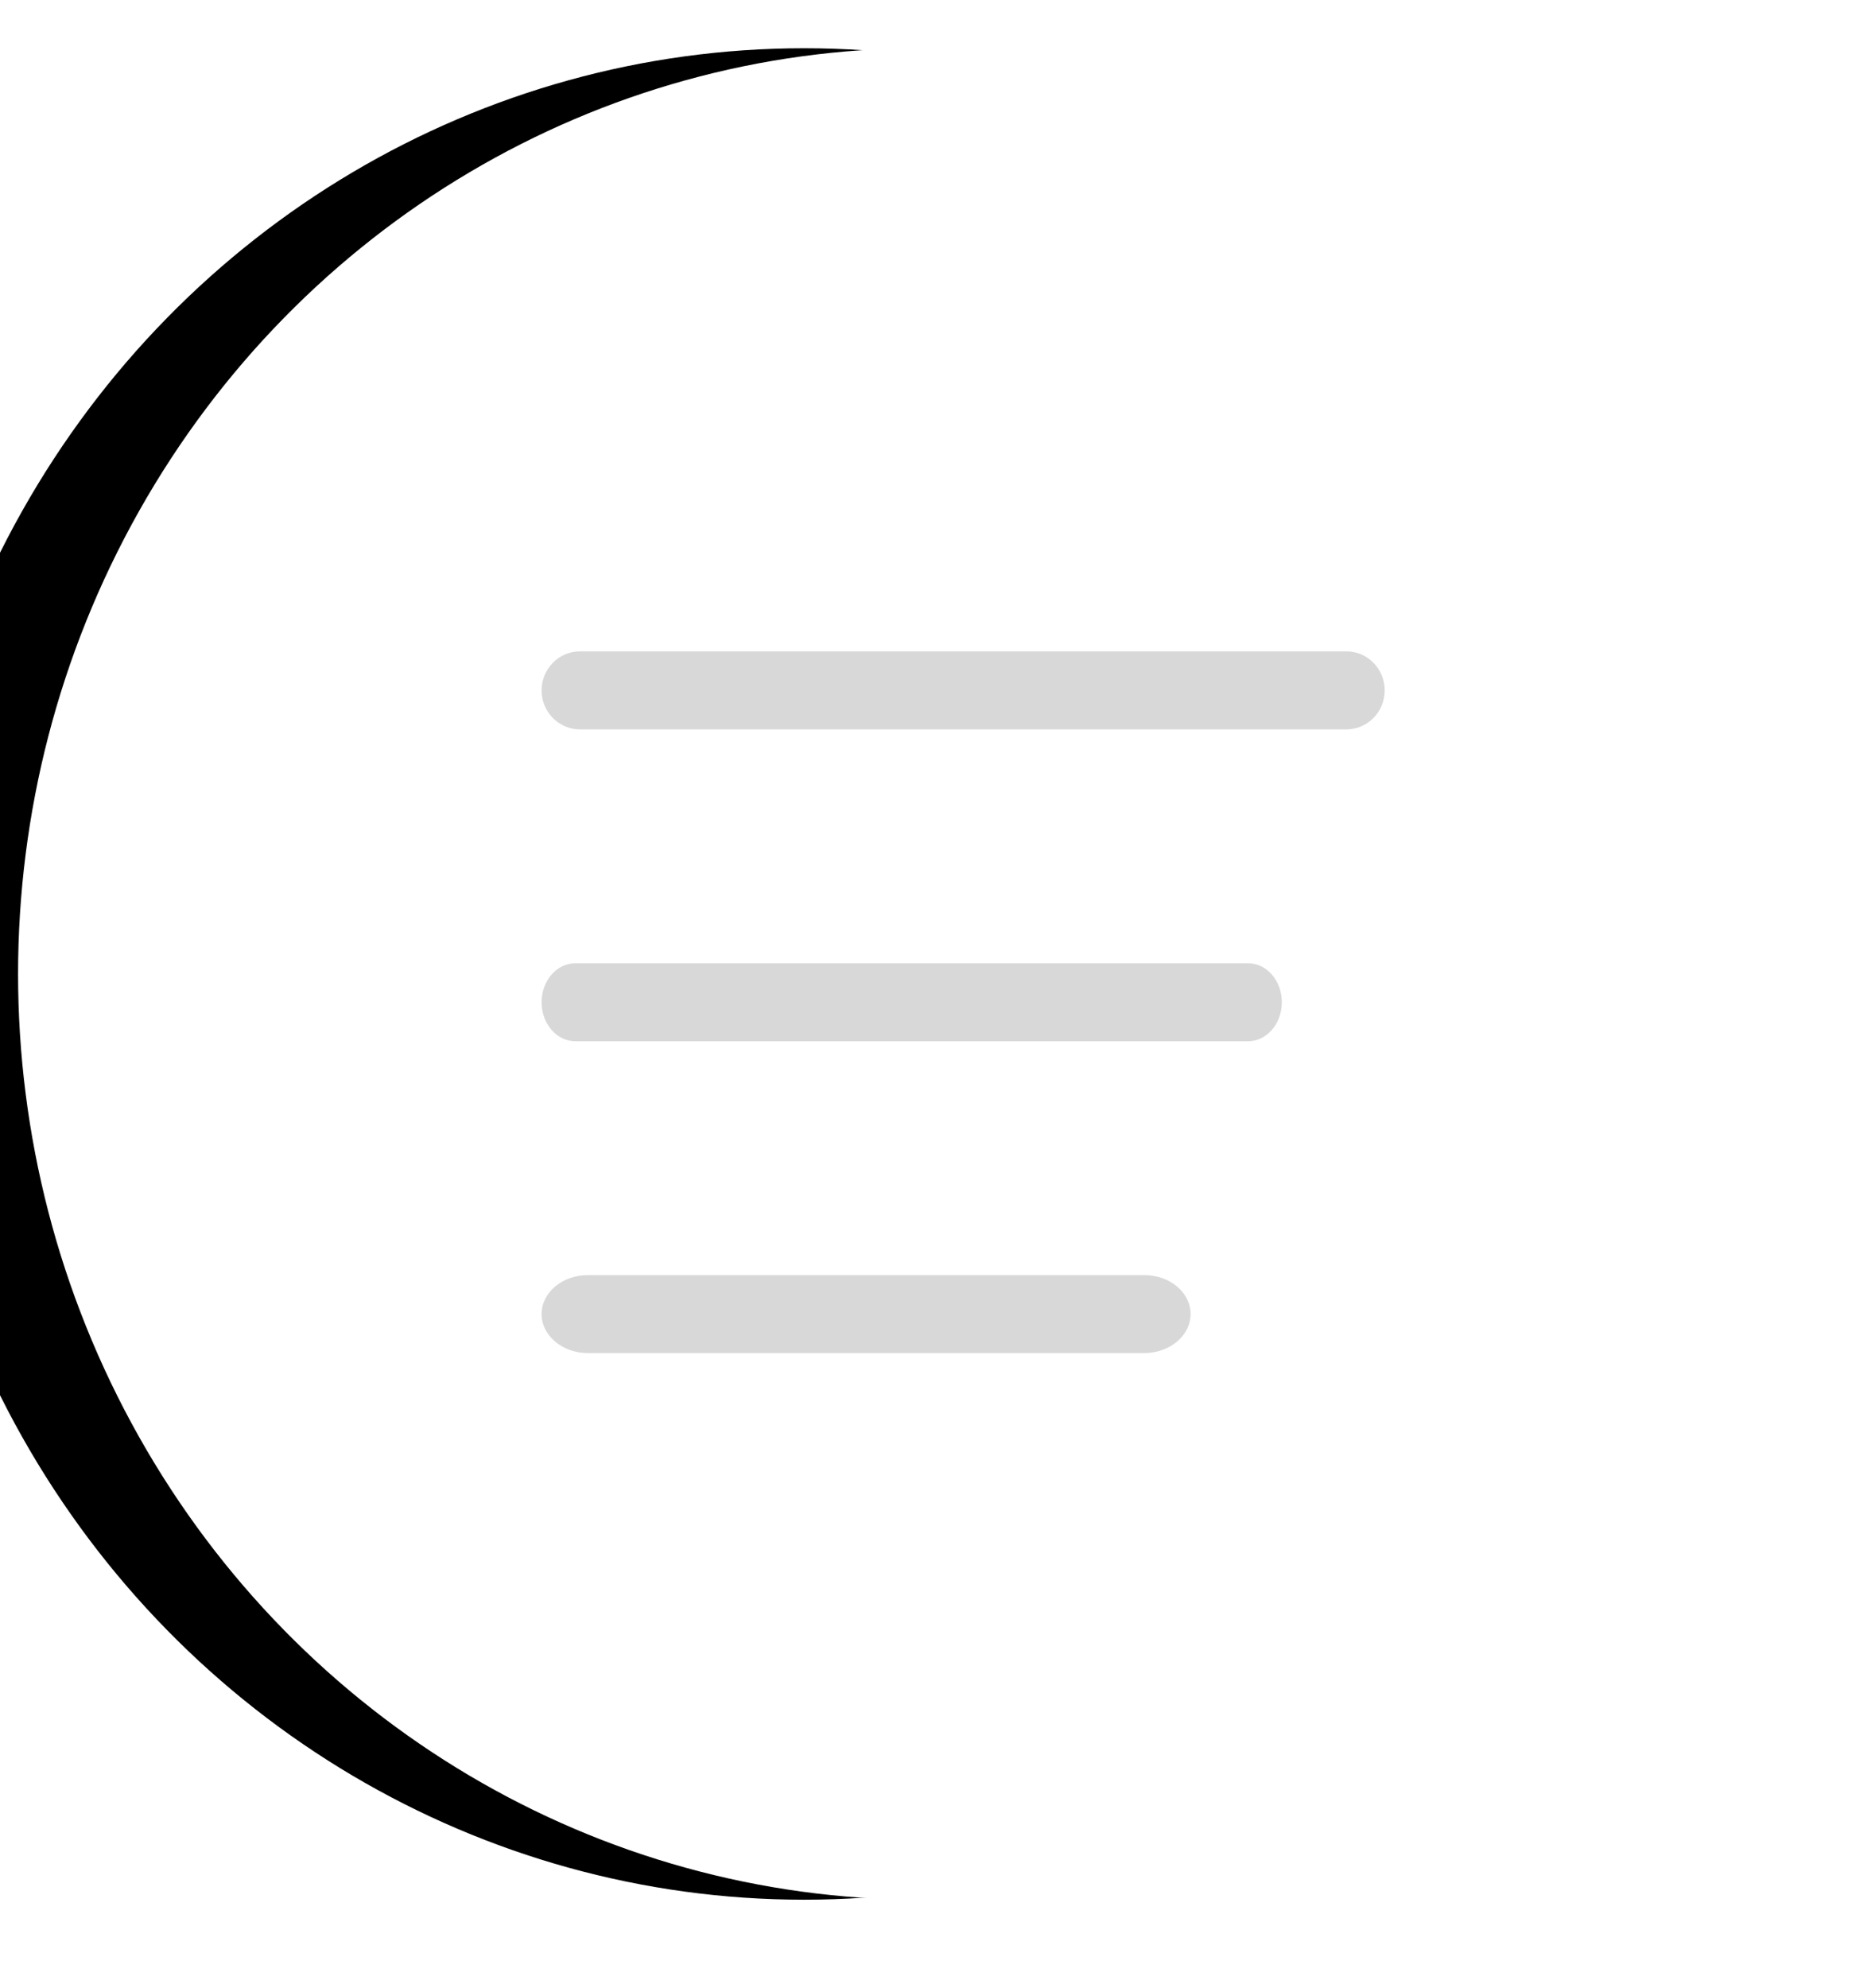 <?xml version="1.0" encoding="UTF-8" standalone="no"?>
<svg width="32px" height="34px" viewBox="0 0 32 34" version="1.1" xmlns="http://www.w3.org/2000/svg" xmlns:xlink="http://www.w3.org/1999/xlink">
    <!-- Generator: Sketch 48.2 (47327) - http://www.bohemiancoding.com/sketch -->
    <title>Handle</title>
    <desc>Created with Sketch.</desc>
    <defs>
        <ellipse id="path-1" cx="15.631" cy="16.22" rx="15.831" ry="15.444"></ellipse>
        <filter x="-31.6%" y="-25.9%" width="163.2%" height="164.7%" filterUnits="objectBoundingBox" id="filter-2">
            <feOffset dx="0" dy="2" in="SourceAlpha" result="shadowOffsetOuter1"></feOffset>
            <feGaussianBlur stdDeviation="3" in="shadowOffsetOuter1" result="shadowBlurOuter1"></feGaussianBlur>
            <feColorMatrix values="0 0 0 0 0   0 0 0 0 0   0 0 0 0 0  0 0 0 0.2 0" type="matrix" in="shadowBlurOuter1"></feColorMatrix>
        </filter>
    </defs>
    <g id="Symbols" stroke="none" stroke-width="1" fill="none" fill-rule="evenodd">
        <g id="Handle">
            <g id="Group-2" transform="translate(0.122, 0.436)">
                <g id="Oval-10" transform="translate(15.631, 16.22) rotate(-270) translate(-15.631, -16.22) ">
                    <use fill="black" fill-opacity="1" filter="url(#filter-2)" xlink:href="#path-1"></use>
                    <use fill="#FFFFFF" fill-rule="evenodd" xlink:href="#path-1"></use>
                </g>
                <g id="Menu_Icon" transform="translate(9.141, 9.765)" fill="#D8D8D8">
                    <path d="M0.656,2.272 L13.764,2.272 C14.126,2.272 14.42,1.974 14.42,1.605 C14.42,1.237 14.126,0.938 13.764,0.938 L0.656,0.938 C0.294,0.938 -0,1.237 -0,1.605 C-0,1.974 0.294,2.272 0.656,2.272" id="Fill-1"></path>
                    <path d="M12.084,6.272 L0.576,6.272 C0.258,6.272 2.48786017e-05,6.569 2.48786017e-05,6.938 C2.48786017e-05,7.307 0.258,7.605 0.576,7.605 L12.084,7.605 C12.402,7.605 12.66,7.307 12.66,6.938 C12.66,6.569 12.402,6.272 12.084,6.272" id="Fill-4"></path>
                    <path d="M0.793,11.604 C0.355,11.604 -0,11.902 -0,12.271 C-0,12.639 0.355,12.938 0.793,12.938 L10.306,12.938 C10.744,12.938 11.1,12.639 11.1,12.271 C11.1,11.902 10.744,11.604 10.306,11.604 L0.793,11.604 Z" id="Fill-6"></path>
                </g>
            </g>
        </g>
    </g>
</svg>